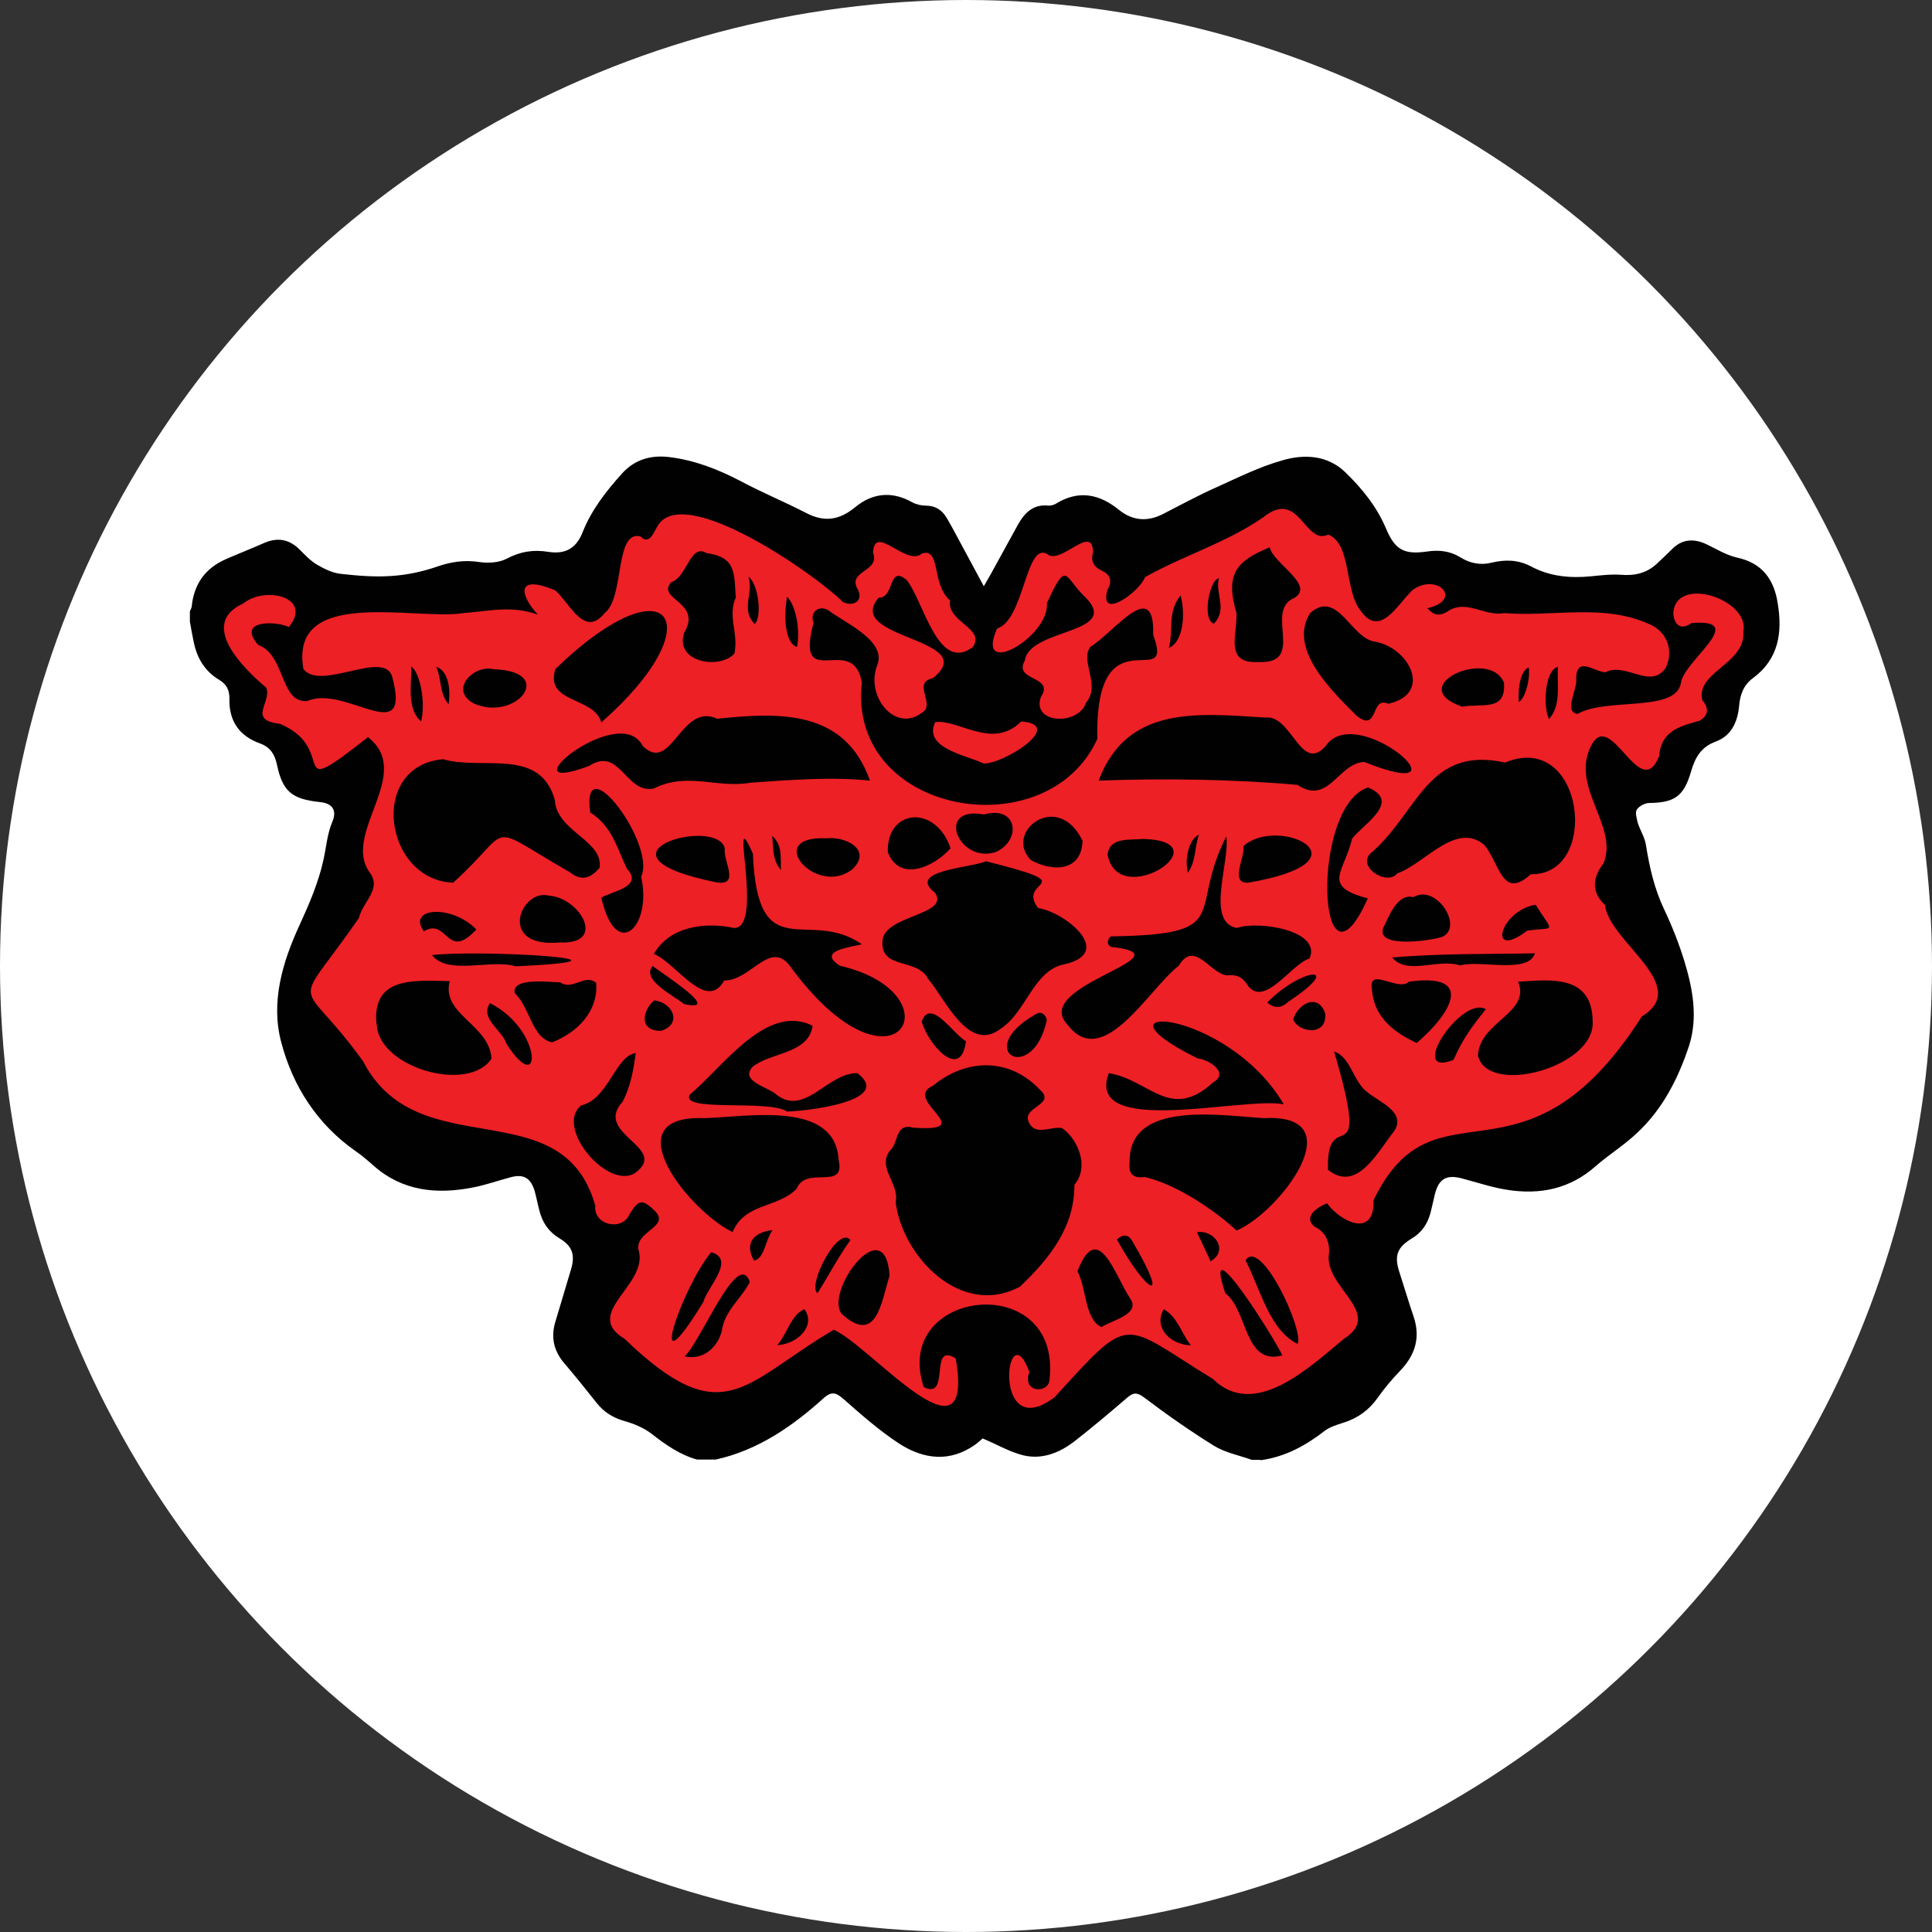 <?xml version="1.0" encoding="UTF-8"?>
<svg id="Layer_1" xmlns="http://www.w3.org/2000/svg" width="64" height="64" viewBox="0 0 64 64">
  <rect x="0" y="0" width="64" height="64" fill="#333333" stroke="none"/>
  <g id="Layer_2-2">
    <circle id="bg" cx="32" cy="32" r="32" fill="#fff"/>
    <g id="black">
      <path d="M41.74,48.36h-.27c-.42-.15-.89-.24-1.26-.47-.79-.49-1.56-1.03-2.3-1.59-.24-.18-.36-.18-.57,0-.57.49-1.15.98-1.74,1.44-.49.38-1.07.62-1.7.47-.45-.11-.87-.36-1.35-.56,0,0-.04.04-.09.08-.05.04-.1.09-.16.13-.84.59-1.7.48-2.5-.03-.66-.43-1.25-.95-1.84-1.47-.25-.22-.4-.29-.67-.05-1.04.94-2.18,1.73-3.58,2.04h-.62c-.57-.16-1.04-.49-1.5-.85-.26-.2-.59-.34-.92-.43-.37-.11-.66-.29-.9-.59-.35-.44-.7-.88-1.06-1.3-.35-.4-.47-.85-.32-1.37.17-.58.35-1.16.52-1.74.15-.49.06-.79-.38-1.05-.36-.22-.56-.52-.66-.91-.06-.22-.1-.45-.16-.66-.13-.43-.37-.57-.8-.45-.42.11-.83.26-1.26.34-1.19.23-2.32.12-3.28-.73-.19-.17-.38-.33-.58-.47-1.28-.89-2.09-2.16-2.47-3.6-.36-1.33.03-2.66.61-3.91.32-.7.63-1.42.79-2.17.09-.41.12-.84.29-1.24.16-.38,0-.61-.41-.65-.94-.1-1.24-.35-1.43-1.26-.07-.32-.22-.56-.55-.68-.7-.25-1.04-.75-1.02-1.49,0-.28-.09-.47-.34-.62-.47-.28-.73-.71-.84-1.24-.05-.23-.09-.46-.13-.69v-.34s.05-.1.06-.15c.07-.75.45-1.28,1.14-1.58.41-.18.82-.34,1.23-.52.46-.21.86-.15,1.22.22.18.18.36.37.57.49.24.14.51.27.78.3.55.06,1.12.11,1.67.07.5-.03,1.02-.14,1.49-.3.48-.17.93-.24,1.44-.16.29.04.64.02.89-.11.45-.24.89-.31,1.38-.23.56.09.93-.11,1.14-.65.3-.75.78-1.36,1.31-1.95.42-.46.95-.61,1.55-.54.84.1,1.61.4,2.36.79.71.38,1.46.69,2.18,1.06.61.32,1.11.24,1.63-.19.57-.47,1.22-.54,1.89-.16.13.07.3.11.45.11.31,0,.53.14.68.39.14.23.27.48.4.72.27.51.55,1.01.84,1.56.09-.16.16-.28.23-.4.3-.54.59-1.08.89-1.62.22-.4.51-.71,1.03-.65.07,0,.16-.02.23-.06.76-.47,1.45-.33,2.11.21.44.35.93.39,1.44.13.59-.3,1.17-.62,1.78-.89.71-.32,1.43-.68,2.18-.89.71-.21,1.48-.18,2.07.38.56.54,1.05,1.14,1.36,1.87.3.71.59.88,1.36.77.4-.06.77-.02,1.12.2.31.19.65.26,1.02.17.45-.11.88-.1,1.3.12.54.29,1.12.38,1.72.35.42-.02.84-.1,1.26-.07.48.04.88-.06,1.22-.39.16-.15.32-.3.47-.45.33-.34.71-.37,1.13-.18.34.16.67.37,1.03.45.84.18,1.23.73,1.35,1.52.16.97.03,1.85-.83,2.48-.31.23-.42.56-.45.92-.05.53-.26.98-.76,1.17-.49.18-.69.51-.83.99-.24.84-.56,1.04-1.39,1.05-.14,0-.34.11-.41.22-.06.1,0,.29.03.43.08.25.23.48.27.72.12.75.28,1.47.61,2.16.26.55.49,1.13.67,1.72.28.92.45,1.87.15,2.8-.36,1.08-.87,2.09-1.72,2.88-.42.4-.92.71-1.36,1.09-.86.77-1.87.97-2.97.79-.49-.08-.97-.24-1.46-.37-.52-.14-.78,0-.91.53-.05.2-.09.4-.14.6-.1.37-.29.66-.63.86-.47.29-.58.56-.41,1.09.16.5.31,1,.48,1.5.23.69.05,1.27-.45,1.79-.27.28-.52.58-.74.89-.29.41-.66.68-1.14.83-.22.07-.45.14-.62.27-.63.49-1.31.86-2.11.97h0Z" fill="#010101"/>
    </g>
    <g id="inner">
      <path d="M47.29,20.15c.23.28.45.23.64.12.62-.45,1.24.16,1.89.04,1.67.13,3.32-.33,4.85.38.56.25.78.88.51,1.43-.5.74-1.32-.2-2,.15-.38-.02-.93-.54-.97.18.08.33-.44,1.14.05,1.2.93-.55,3.23-.04,3.42-1.01.07-.74,2.29-2.16.35-2-.35.26-.57.05-.6-.31.05-1.3,2.55-.48,2.32.6.08,1.06-1.58,1.33-1.36,2.26.23.27.21.52-.1.69-.68.18-1.27.36-1.33,1.17-.63,1.58-1.6-1.62-2.25-.35-.71,1.38.92,2.66.41,3.9-.38.48-.4.97.05,1.38.12,1.21,2.89,2.67,1.22,3.69-3.93,6.15-6.84,1.85-8.89,6.09.04,1.27-1.09.72-1.54.1-.3.12-.81.44-.42.77.37.18.5.49.49.86-.23,1.13,1.85,1.99.49,2.86-1.14.94-2.96,2.69-4.34,1.33-3.07-1.88-2.66-2.23-5.24.6-2.13,1.62-1.61-2.93-.84-.83-.27.7.67.74.67.22.38-3.62-5.25-2.99-4.17.28.91.44.15-1.52,1.06-.95.65,3.8-2.82-.42-4.04-.95-2.99,1.76-3.65,3.46-6.93.3-1.4-.84.73-1.75.48-2.88-.22-.68,1.04-.8.54-1.34-.43-.42-.55-.41-.86.1-.25.57-1.2.35-1.13-.29-1.09-3.88-5.87-1.26-7.69-4.78-2.15-2.99-2.42-1.46-.14-4.75.12-.54.79-.97.34-1.53-.89-1.31,1.5-3.26-.04-4.46-2.81,2.2-.91.41-2.91-.44-1.11-.13-.26-.72-.46-1.2-.76-.64-2.26-2.11-.76-2.79.73-.59,2.31-.21,1.51.78-.45-.21-1.74-.23-1.02.59.92.34.72,1.96,1.64,1.86,1.25-.55,3.46,1.63,2.8-.81-.27-.9-2.38.5-2.94-.25-.47-2.74,3.68-1.6,5.3-1.85.89-.07,1.59-.26,2.47.05-.56-.59-.8-1.38.58-.8.48.43.96,1.58,1.63.75.67-.52.32-2.76,1.19-2.54.29.3.43-.13.56-.34.85-1.47,5.26,1.62,6.14,2.51.31.16.68,0,.51-.39-.41-.66.74-.59.49-1.24.05-1,1.11.49,1.63.02.63-.17.29,1,.92,1.56-.11.73,1.2.92.75,1.55-1.16.86-1.63-1.56-2.19-2.23-.61-.51-.39.6-.92.59-1.19,1.37,3.43,1.34,1.8,2.66-.64.15-.07.68-.25,1.05-.92.88-2-.39-1.61-1.45.36-.82-1.04-1.41-1.62-1.85-.34-.18-.61.1-.48.42-.63,2.38,1.31.28,1.6,1.98-.49,4.37,6.13,5.53,7.8,1.87-.09-4.33,2.6-1.44,1.85-3.45.06-1.95-1.3-.08-2.07.39-.38.44.35,1.28-.15,1.85-.25.78-1.82.71-1.5-.18.48-.71-.93-.52-.53-1.21.15-1.08,3.24-.87,1.99-2.11-.68-.63-.58-1.28-1.26.21.09,1.12-2.41,2.55-1.65.84.9-.27.95-2.91,1.67-2.46.44.36,1.49-1.03,1.51-.07-.09.32.03.49.3.62.28.13.34.35.18.62-.31,1.07,1.07.07,1.24-.41,1.23-.7,2.7-1.14,3.91-1.98,1.21-.98,1.37.94,2.16.57.78.3.53,1.87,1.08,2.53.65.91,1.23-.25,1.72-.7.83-.59,1.71.36.43.62h0ZM30.2,37.34c-.49-.09-.45.39-.64.69-.6.59.25,1.15.11,1.79.22,1.81,2.18,3.85,4.12,2.8,1-.95,1.81-1.99,1.8-3.37.53-.63.07-1.57-.41-1.88-.36-.07-.88.27-1.09-.18-.28-.52.91-.59.37-1.08-1-1.07-2.43-1.07-3.56-.14-1.05.47,1.65,1.57-.71,1.38h0ZM32.66,28.53c-.48.22-2.65.3-1.69,1.04.51.73-1.59.74-1.73,1.54-.13,1.04,1.14.6,1.5,1.31.58.68,1.35,2.49,2.42,1.65.85-.56,1.08-1.95,2.12-2.13,1.65-.39.01-1.72-.89-1.86-.76-.98,1.63-.71-1.73-1.55h0ZM50.7,28.96c2.34.06,1.78-4.79-.84-3.7-2.55-.56-2.87,1.6-4.38,2.94-.64.46.46,1.18.81.73.9-.31,1.93-1.72,2.87-.95.53.62.59,1.84,1.54.99h0ZM14.68,25.15c-2.49.22-1.96,4,.33,4.09,2.07-1.86.96-2.02,3.86-.35.34.27.65.26.99-.14.15-.9-1.43-1.21-1.48-2.25-.49-1.76-2.41-.97-3.7-1.35h0ZM28.82,25.86c-.83-2.35-2.97-2.27-5.06-2.05-1.21-.56-1.51,1.85-2.47.9-.77-1.52-4.69,1.76-1.77.66,1.02-.66,1.2.94,2.14.75,1.11-.56,2.06,0,3.19-.19,1.34-.1,2.77-.2,3.97-.07h0ZM36.38,25.86c2.07-.08,4.48-.05,6.6.14,1.03.69,1.35-.72,2.21-.76,3.73,1.49-.25-2.07-1.28-.52-.82.91-1.12-1.06-2-.95-2.24-.14-4.59-.41-5.52,2.1h0ZM24.27,40.81c.41-.97,1.48-.78,2.12-1.43.31-.79,1.63.09,1.39-.96-.11-1.98-3.01-1.42-4.45-1.38-3.06-.12-.51,3.07.93,3.77h0ZM40.97,40.76c1.42-.6,3.92-3.88.9-3.72-1.41-.08-4.48-.61-4.45,1.45-.05.4.12.55.5.5.98.22,2.24,1.03,3.04,1.77ZM40.63,27.69c-1.31,2.57.32,3.26-3.83,3.33-.16.13-.14.37.13.36,2.42.32-2.8,1.27-1.57,2.56,1.18,1.56,2.69-1.18,3.69-1.95.52-.88,1.05.29,1.61.32.37-.04.54.11.7.37.57.66,1.4-.73,2.02-.93.41-.93-1.69-1.26-2.41-1.01-1.05-.2-.21-2.21-.35-3.05h0ZM21.66,31.6c.71.27,1.74,1.95,2.33.88.88.01,1.51-1.35,2.17-.49,3.48,4.76,5.66.93,1.66,0-.8-.51.43-.62.73-.71-1.78-1.24-3.45.83-3.61-3-.85-1.95.41,2.5-.63,2.46-.92-.2-2.12-.07-2.65.86h0ZM52.76,33.85c-.01-1.59-1.41-1.39-2.47-1.33.43,1.04-1.29,1.33-1.33,2.45.33,1.35,3.87.38,3.8-1.12h0ZM12.48,33.91c.02,1.45,3.04,2.32,3.8,1.16-.06-1.13-1.68-1.47-1.38-2.57-1.08-.01-2.58-.2-2.43,1.41h0ZM19.92,23.93c3.74-3.28,2.28-5.44-1.52-1.77-.37,1.15,1.27.9,1.52,1.77ZM46,23.31c1.46-.33.69-1.84-.43-2.05-.82-.09-1.25-1.76-2.17-.95-.75,1.18.73,2.59,1.54,3.4.74.59.45-.69,1.06-.39h0ZM26.05,36.82c.56,0,3.6-.33,2.35-1.27-.98-.02-1.74,1.45-2.68.71-.27-.25-1.21-.44-.8-.91.59-.5,1.86-.42,2-1.37-1.53-.77-2.99,1.39-4.07,2.28-.33.59,2.56.16,3.21.55h0ZM42.52,36.57c-1.89-3.2-6.73-3.43-2.85-1.51.36.03,1.08.48.51.8-1.42,1.3-2.11-.1-3.45-.31-.81,2.15,4.47.77,5.79,1.03h0ZM42.06,18.13c-1.05.44-1.5.83-1.1,2.18.03.73-.41,1.68.72,1.62,1.61.08.18-1.7,1.19-2.12.72-.42-.7-1.15-.81-1.68h0ZM24.37,19.77c-.04-.89-.05-1.32-.97-1.45-.54-.33-.64.81-1.16.96-.52.58,1.03.65.43,1.67-.35.98,1.16,1.25,1.66.7.14-.7-.24-1.23.05-1.87ZM44.19,34.82c1.28,4.36-.26,1.66-.2,3.93.97.78,1.66-.62,2.18-1.26.44-.63-.45-.97-.85-1.29-.5-.35-.56-1.18-1.13-1.37h0ZM21.07,34.88c-.7.1-.9,1.52-1.82,1.74-.88.71.85,2.78,1.77,2.25,1.21-.86-1.4-1.29-.39-2.38.26-.51.36-1.06.43-1.61ZM45.34,26.08c-1.96.58-1.69,7.4-.03,3.68-1.55-.41-.78-.86-.52-1.98.4-.5,1.63-1.22.54-1.69h0ZM21.24,29.04c.51-1.07-1.99-4.4-1.69-2.13.74.47.89,1.2,1.22,1.87.57.61-.55.75-.85.96.49,2.14,1.69.95,1.32-.69h0ZM46.93,34.55c1.12-.95,1.97-2.34-.26-2.03-.35.35-1.38-.54-1.22.28.07.87.68,1.38,1.48,1.75h0ZM18.29,34.53c.86-.34,1.53-1.04,1.46-1.97-.37-.32-.79.27-1.19-.02-.36,0-1.61-.18-1.51.36.52.48.55,1.47,1.24,1.63h0ZM35.69,42.11c.3.54.24,1.61.8,1.85.33-.22,1.33-.43.94-.96-.48-.71-1.06-2.66-1.74-.88h0ZM29.47,42.26c-.15-2.22-2.19.56-1.58,1.27,1.17,1.06,1.31-.46,1.58-1.27ZM46.82,29.72c-.47-.13-.76.5-.94.9-.5.82,1.43.56,1.88.42.75-.3-.17-1.78-.94-1.32ZM18.55,31.22c1.57.07.66-1.48-.36-1.55-.93-.26-1.76,1.75.36,1.55ZM41.35,29.24c4.2-.72.98-2.25-.16-1.21.06.36-.47,1.25.16,1.21h0ZM31.49,28.1c-.5-1.47-2.13-1.3-2.08.13.39,1.01,1.53.49,2.08-.13ZM23.74,29.23c.79.12.21-.7.27-1.12-.23-1.1-4.83.2-.27,1.12ZM35.86,27.85c-.82-1.7-2.63-.28-1.71.64.67.38,1.68.42,1.71-.64ZM48.44,23.41c.67-.12,1.46.17,1.38-.8-.49-1.17-3.34.13-1.38.8ZM16.36,22.17c-.66-.17-1.5.68-.67,1.13,1.4.63,2.77-1.06.67-1.13ZM27.38,27.77c-2.12-.1-.35,1.96.85,1.03.68-.64-.2-1.1-.85-1.03ZM37.84,27.79c-.37.05-1.09-.08-1.15.52.36,1.9,3.9-.46,1.15-.52ZM32.6,26.98c-1.65-.3-.84,1.66.4,1.24.86-.41.69-1.55-.4-1.24ZM41.26,41.75c.48.92.79,2.32,1.73,2.77.2-.49-1.23-3.54-1.73-2.77ZM23.56,41.48c-.96,1.14-2.25,4.89-.26,1.65.12-.48,1.09-1.41.26-1.65ZM22.68,44.93c.6.14,1.08-.28,1.23-.83.08-.67.64-1.07.93-1.63-.39-1.14-1.62,1.97-2.16,2.46ZM42.48,44.9c-.22-.5-2.7-4.46-1.89-2.06.76.57.61,2.4,1.89,2.06ZM50.85,31.58c-1.57.03-3.2,0-4.73.14.5.6,1.51.02,2.25.26.68-.19,2.27.3,2.48-.41ZM14.31,31.64c.54.68,1.94.12,2.77.37,4.87-.22-1.28-.56-2.77-.37ZM30.53,33.84c.24.8,1.3,1.97,1.47.65-.41-.21-1.17-1.46-1.47-.65ZM34.68,33.78c-.07-.23-.23-.29-.41-.16-2.06,1.2-.06,2.35.41.16ZM49.22,33.43c-.82-.46-2.63,2.3-1.07,1.68.31-.7.57-1.05,1.07-1.68ZM16.23,33.23c-.34.52.39.87.55,1.35,1.18,1.84,1.21-.47-.55-1.35ZM50.87,29.97c-1.2.2-1.61,1.87-.28.86.94-.14.9.13.28-.86ZM15.78,30.79c-.81-.84-2.31-.73-1.74.06.8-.47.75,1.01,1.74-.06ZM37,41.06c.95,1.74,1.83,2.29.5.04-.1-.18-.27-.25-.5-.04ZM21.89,34.15c.73-.22.4-.95-.22-1.01-.36.3-.55,1,.22,1.01ZM43.9,33.57c-.23-.67-.88-.35-1.06.19.14.44,1.13.6,1.06-.19ZM28.17,41.08c-.39-.51-1.44,1.49-1.09,1.76.36-.57.67-1.17,1.09-1.76ZM41.98,33.21c.28.24.51.15.69-.02,1.94-1.29.43-1.13-.69.02ZM21.62,32c-.39.46.69.97,1.04,1.26,1.31.29-.66-.97-1.04-1.26ZM25.75,44.56c.7-.04,1.28-.66.9-1.19-.43.16-.56.79-.9,1.19ZM39.45,44.57c-.34-.45-.45-.95-.9-1.2-.34.58.17,1.16.9,1.2ZM39.11,19.72c-.45.55-.23,1.16-.39,1.74.42-.15.58-.98.39-1.74h0ZM51.61,22.09c-.44.1-.5,1.31-.3,1.73.42-.45.26-1.16.3-1.73ZM13.95,23.9c.16-.64-.04-1.64-.33-1.82.02.6-.16,1.39.33,1.82ZM26.07,19.77c-.14.86,0,1.57.33,1.66.12-.54-.04-1.4-.33-1.66ZM25,20.67c.25-.21.13-1.34-.21-1.57.19.54-.27,1.08.21,1.57ZM40.38,19.16c-.3,0-.58,1.36-.17,1.5.47-.47.03-1.01.17-1.5ZM25.59,40.75c-.66.07-.93.47-.61,1.01.35-.08.36-.65.61-1.01ZM40.1,41.78c.62-.35.13-1.06-.45-.96.15.32.3.62.45.96ZM39.72,27.65c-.32.13-.49.77-.37,1.26.28-.4.21-.83.37-1.26ZM50.31,23.26c.22-.13.39-.78.33-1.15-.23.09-.36.53-.33,1.15ZM14.45,22.09c.19.42.09.86.41,1.24.09-.6-.06-1.14-.41-1.24h0ZM25.58,27.69c.04.39,0,.81.29,1.13-.02-.4.06-.82-.29-1.13Z" fill="#ed2025"/>
      <path d="M32.58,25.29c-.55-.27-2.01-.5-1.6-1.37.79-.1,1.89.93,2.85-.02,1.49.1-.59,1.42-1.25,1.39Z" fill="#ed2025"/>
    </g>
  </g>
</svg>